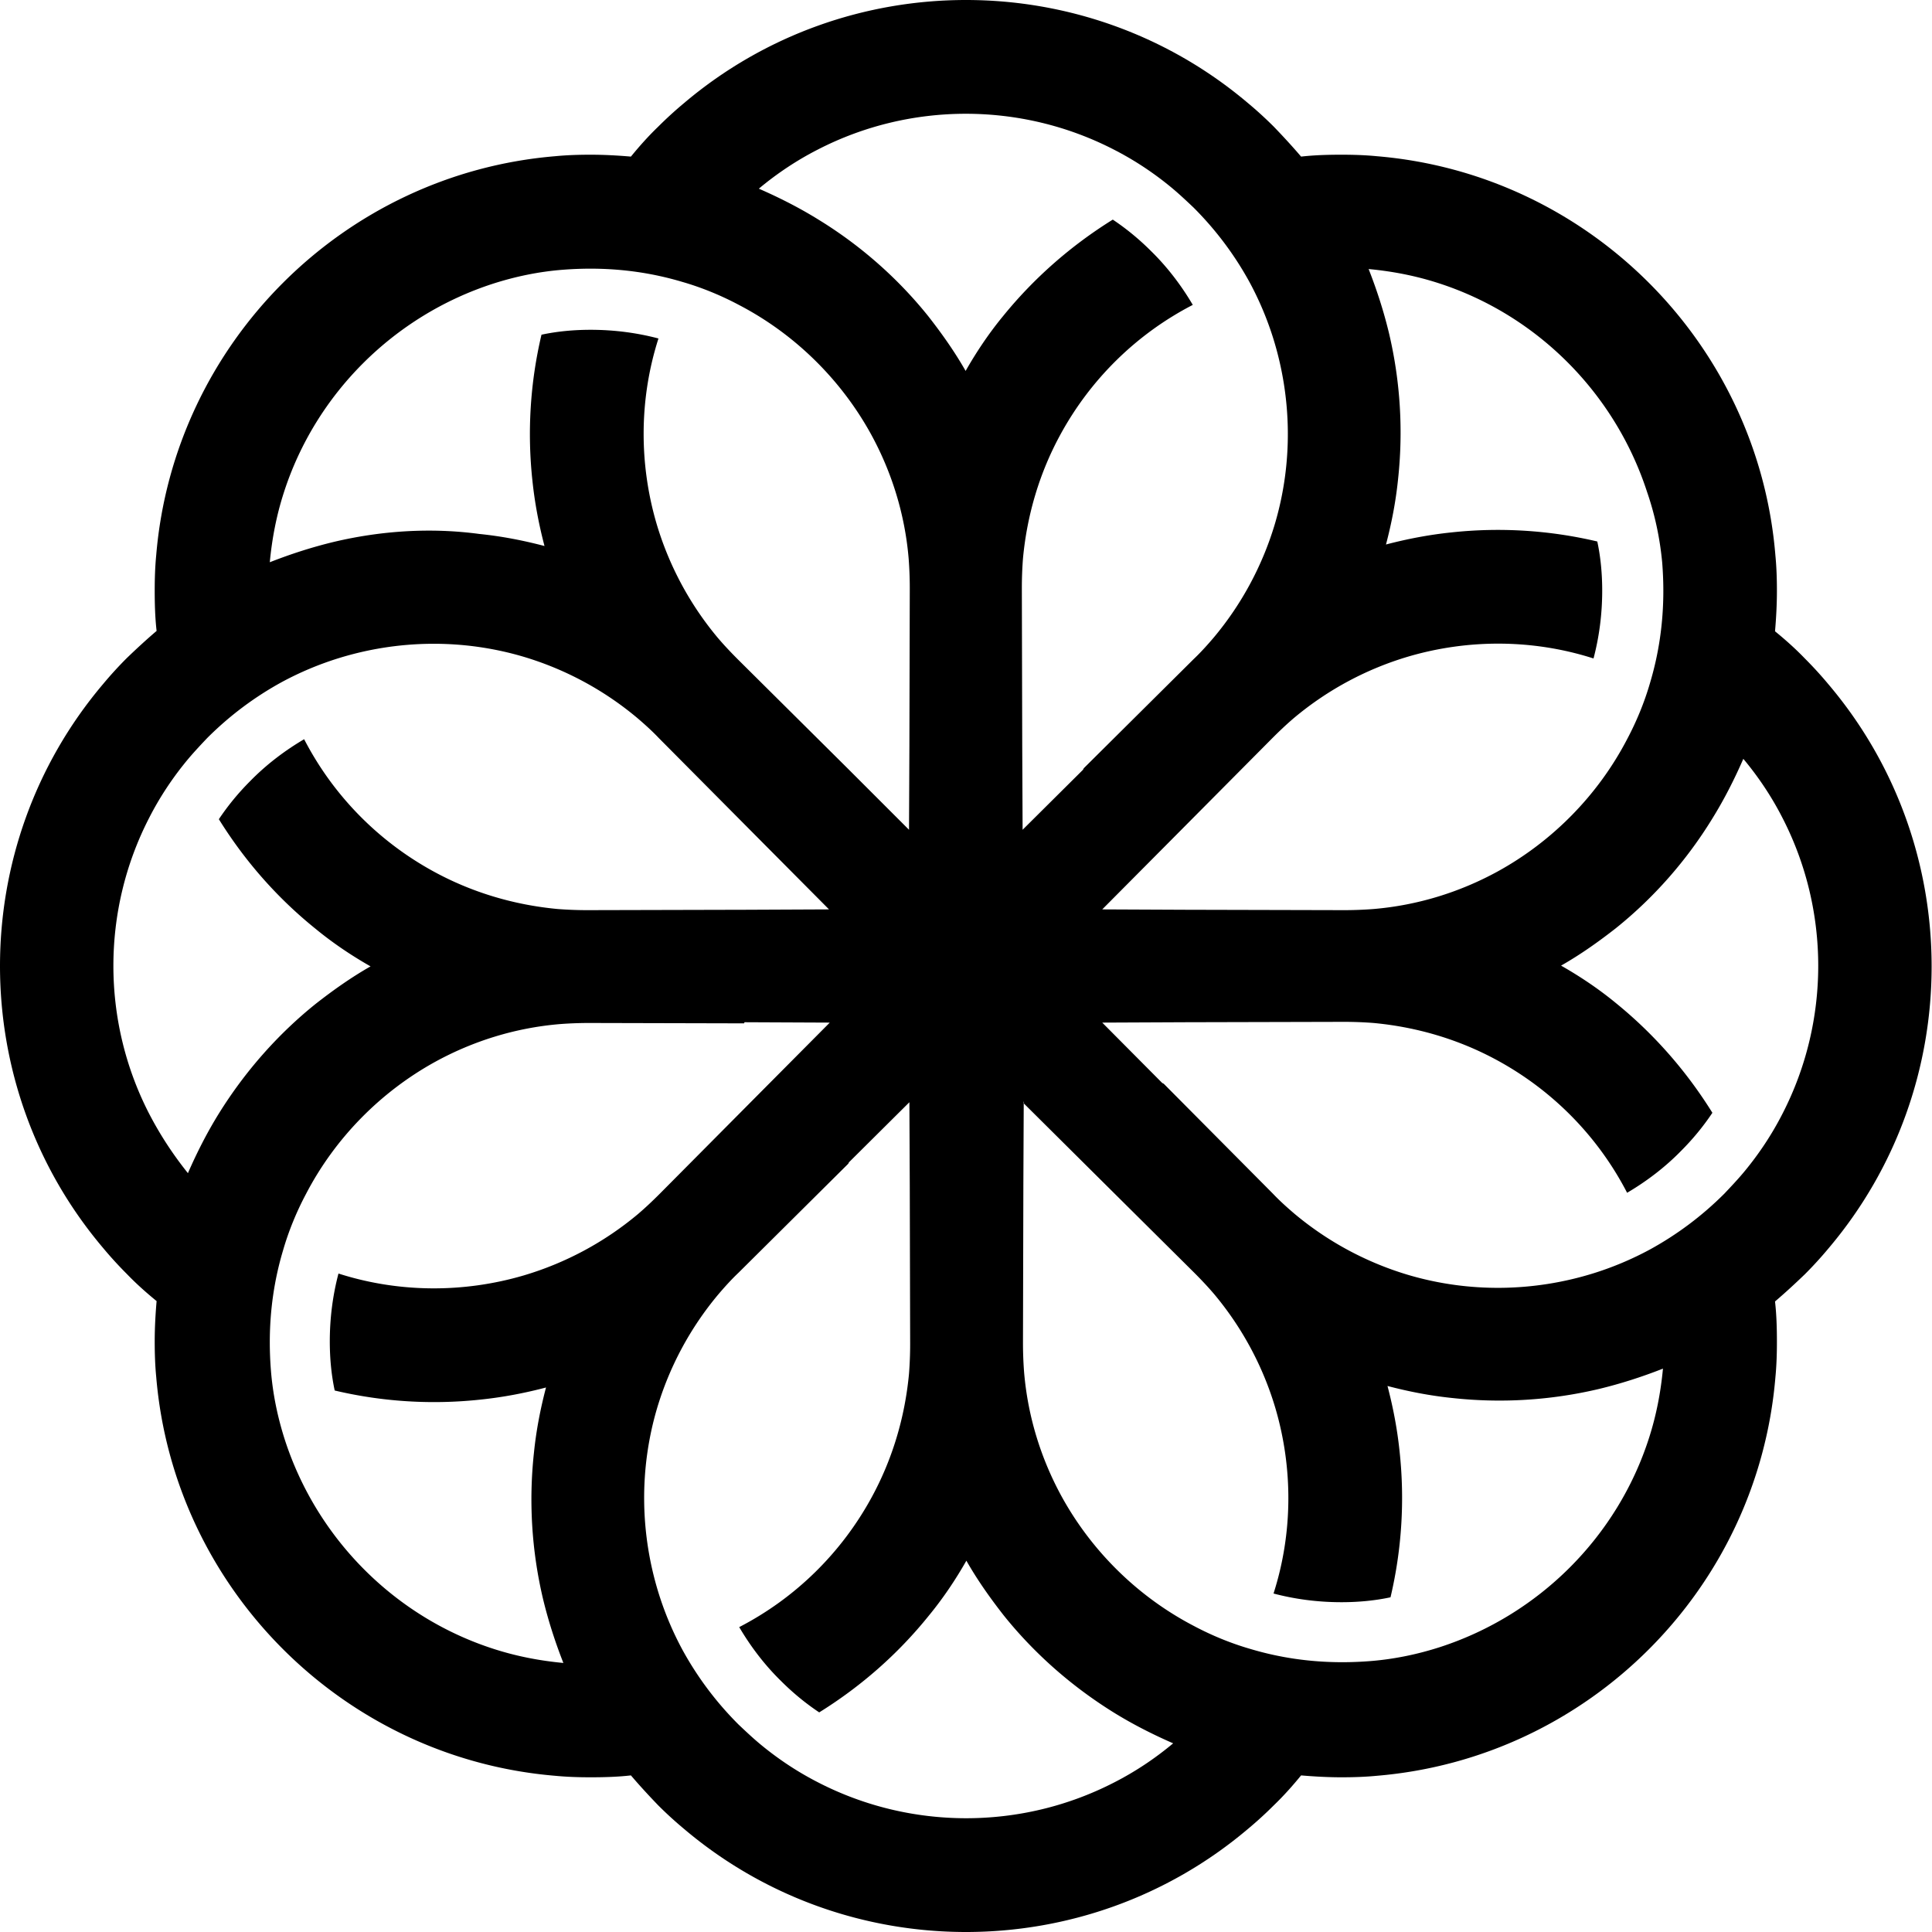 <svg xmlns="http://www.w3.org/2000/svg" xml:space="preserve" viewBox="0 0 512 512"><path d="M27.3 181.3c-36.4 43-36.4 106.4 0 149.4q3 3.6 6.3 6.9c2.5 2.6 5.2 5 7.9 7.2-.3 3.5-.5 7.1-.5 10.7 0 3.2.1 6.3.4 9.4 4.7 56.1 49.6 101 105.7 105.7 3.1.3 6.2.4 9.4.4 3.6 0 7.2-.1 10.7-.5 2.3 2.7 4.7 5.3 7.2 7.9q3.3 3.3 6.9 6.3c43 36.4 106.4 36.4 149.4 0q3.6-3 6.9-6.3c2.6-2.5 5-5.2 7.2-7.9 3.5.3 7.1.5 10.7.5 3.2 0 6.3-.1 9.4-.4 56.1-4.7 100.9-49.5 105.6-105.6.3-3.1.4-6.2.4-9.4 0-3.6-.1-7.2-.5-10.7 2.7-2.3 5.3-4.7 7.9-7.2q3.3-3.3 6.3-6.9c36.4-43 36.4-106.4 0-149.4q-3-3.6-6.3-6.9c-2.5-2.6-5.2-5-7.9-7.2.3-3.5.5-7.1.5-10.7 0-3.2-.1-6.3-.4-9.4C465.9 91 421 46.1 364.9 41.4c-3.1-.3-6.2-.4-9.4-.4-3.6 0-7.2.1-10.7.5-2.3-2.7-4.7-5.3-7.2-7.9q-3.3-3.3-6.9-6.3c-43-36.4-106.4-36.4-149.4 0q-3.6 3-6.9 6.3c-2.6 2.5-5 5.2-7.2 7.9-3.5-.3-7.1-.5-10.7-.5-3.2 0-6.3.1-9.4.4C91 46.1 46.1 91 41.4 147.1c-.3 3.1-.4 6.2-.4 9.4 0 3.6.1 7.2.5 10.7-2.7 2.3-5.3 4.7-7.9 7.2q-3.3 3.3-6.3 6.9m12.2 113.8c-12.6-24.5-12.6-53.8 0-78.3 2.8-5.5 6.3-10.8 10.4-15.7 1.6-1.9 3.3-3.7 5-5.5 6-6 12.6-10.9 19.7-14.8 4.8-2.6 9.8-4.7 14.9-6.3 16-5 33.1-5.2 49.1-.5a84.5 84.5 0 0 1 30.2 16.2c2 1.7 4 3.5 5.8 5.4l28.9 29.1.3.3 15.7 15.8.2.2h-.3l-22.3.1h-.4l-41 .1c-2.7 0-5.3-.1-7.9-.3-11.8-1.1-22.9-4.5-32.8-9.9-14.7-8-26.7-20.2-34.4-35.1-5.1 3-10 6.7-14.3 11.1-3.1 3.1-5.9 6.5-8.3 10.1 6.9 11.1 15.5 20.9 25.7 29.1 4.5 3.7 9.4 7 14.5 9.9-5.1 2.9-9.9 6.3-14.5 9.9-10.1 8.1-18.8 18-25.7 29.1-3.1 5-5.8 10.3-8.2 15.8-4-5-7.4-10.2-10.3-15.8m49-151.5c-5.8 1.4-11.4 3.2-17 5.4.6-6.4 1.8-12.5 3.7-18.4 8.4-26.2 29.2-46.9 55.4-55.4 5.9-1.9 12.1-3.2 18.4-3.7q3.75-.3 7.5-.3c8.5 0 16.6 1.2 24.3 3.5 5.2 1.5 10.3 3.6 15 6.1 14.8 7.7 27.1 19.8 35.1 34.4 5.4 9.9 8.9 21 9.9 32.8.2 2.6.3 5.2.3 7.9l-.1 41v.4l-.1 22.3v.3l-.2-.2L225 204l-.3-.3-29.1-28.9c-1.9-1.9-3.7-3.8-5.4-5.8a84.5 84.5 0 0 1-16.2-30.2c-4.7-16-4.6-33.2.5-49.1-5.7-1.5-11.7-2.3-18-2.3-4.4 0-8.8.4-13 1.3-3 12.7-3.8 25.8-2.4 38.7.6 5.8 1.7 11.6 3.2 17.3-5.7-1.5-11.4-2.6-17.3-3.2-12.7-1.7-25.8-.9-38.5 2.1m182.7 148.7L287 308l.3.3 29.1 28.9c1.9 1.9 3.7 3.8 5.4 5.8 7.6 9.1 13 19.4 16.2 30.2 4.7 16 4.6 33.2-.5 49.1 5.7 1.5 11.7 2.3 18 2.3 4.4 0 8.8-.4 13-1.3 3-12.7 3.8-25.8 2.4-38.7-.6-5.8-1.7-11.6-3.2-17.3 5.7 1.5 11.4 2.6 17.3 3.2 12.9 1.4 26 .6 38.7-2.4 5.8-1.4 11.4-3.2 17-5.4-.6 6.4-1.8 12.5-3.7 18.4-8.4 26.2-29.2 46.9-55.4 55.4-5.9 1.9-12.1 3.2-18.4 3.7q-3.75.3-7.5.3c-8.5 0-16.6-1.2-24.3-3.5-5.2-1.5-10.3-3.6-15-6.1-14.8-7.7-27.1-19.8-35.1-34.4-5.4-9.9-8.9-21-9.9-32.8-.2-2.6-.3-5.2-.3-7.9l.1-41v-.4l.1-22.3v-.3zM308 287l-15.7-15.8-.2-.2h.3l22.3-.1h.4l41-.1c2.7 0 5.3.1 7.9.3 11.8 1.1 22.9 4.5 32.8 9.9 14.7 8 26.7 20.2 34.4 35.1 5.1-3 10-6.7 14.3-11.1 3.1-3.1 5.9-6.5 8.3-10.1-6.9-11.1-15.5-20.9-25.6-29.1-4.5-3.7-9.4-7-14.5-9.9 5.1-2.9 9.9-6.3 14.5-9.9 10.1-8.1 18.8-18 25.6-29.1 3.1-5 5.8-10.3 8.2-15.8 4.1 4.9 7.6 10.2 10.4 15.7 12.6 24.5 12.6 53.8 0 78.3-2.8 5.5-6.3 10.8-10.4 15.7-1.6 1.9-3.3 3.7-5 5.5-6 6-12.6 10.9-19.7 14.8-4.8 2.6-9.8 4.7-14.9 6.3-16 5-33.1 5.2-49.1.5a84.5 84.5 0 0 1-30.2-16.2c-2-1.7-4-3.5-5.8-5.4l-28.9-29.1zm132.5-137.9q.3 3.75.3 7.5c0 8.5-1.2 16.6-3.5 24.3-1.5 5.2-3.6 10.3-6.1 15-7.7 14.8-19.8 27.1-34.4 35.1-9.9 5.4-21 8.9-32.8 9.9-2.6.2-5.2.3-7.9.3l-41-.1h-.4l-22.3-.1h-.3l.2-.2L308 225l.3-.3 28.9-29.1c1.9-1.9 3.8-3.7 5.8-5.4 9.1-7.6 19.4-13 30.2-16.2 16-4.7 33.2-4.6 49.1.5 1.5-5.7 2.3-11.7 2.3-18 0-4.4-.4-8.8-1.3-13-12.7-3-25.8-3.8-38.7-2.4-5.8.6-11.6 1.7-17.3 3.2 1.5-5.7 2.6-11.4 3.2-17.3 1.4-12.9.6-26-2.4-38.7-1.4-5.8-3.2-11.4-5.4-17 6.4.6 12.5 1.8 18.4 3.7 26.2 8.4 46.9 29.2 55.4 55.4 2.1 6.1 3.4 12.3 4 18.7M287 204l-15.8 15.7-.2.2v-.3l-.1-22.3v-.4l-.1-41c0-2.7.1-5.3.3-7.9 1.1-11.8 4.5-22.9 9.9-32.8 8-14.7 20.2-26.7 35.1-34.4-3-5.1-6.7-10-11.1-14.3-3.1-3.1-6.5-5.9-10.1-8.3-11.1 6.9-20.9 15.5-29.1 25.6-3.7 4.5-7 9.4-9.9 14.5-2.9-5.1-6.3-9.9-9.9-14.5-8.1-10.1-18-18.8-29.1-25.6-5-3.1-10.3-5.8-15.8-8.2 4.9-4.1 10.2-7.6 15.7-10.4 24.5-12.6 53.8-12.6 78.3 0 5.5 2.8 10.8 6.3 15.7 10.4 1.9 1.6 3.7 3.3 5.5 5 6 6 10.9 12.6 14.8 19.7 2.6 4.8 4.7 9.8 6.3 14.9 5 16 5.2 33.1.5 49.1a84.5 84.5 0 0 1-16.2 30.2c-1.7 2-3.5 4-5.4 5.8l-29.1 28.9zm-89.7 66.9 22.3.1h.3l-.2.2L204 287l-.3.3-28.9 29.1c-1.9 1.9-3.8 3.7-5.8 5.4a84.5 84.5 0 0 1-30.2 16.2c-16 4.7-33.2 4.6-49.1-.5-1.5 5.7-2.3 11.7-2.3 18 0 4.4.4 8.8 1.3 13 12.7 3 25.8 3.8 38.7 2.4 5.8-.6 11.6-1.7 17.3-3.2-1.5 5.7-2.6 11.4-3.2 17.3-1.4 12.9-.6 26 2.4 38.7 1.4 5.8 3.2 11.4 5.4 17-6.4-.6-12.5-1.8-18.4-3.7-26.2-8.4-46.9-29.2-55.4-55.4-1.9-5.9-3.2-12.1-3.7-18.4q-.3-3.75-.3-7.5c0-8.5 1.2-16.6 3.5-24.3 1.5-5.2 3.6-10.3 6.1-15 7.7-14.8 19.8-27.1 34.4-35.1 9.9-5.4 21-8.9 32.8-9.9 2.6-.2 5.2-.3 7.9-.3l41 .1zM225 308l15.8-15.7.2-.2v.3l.1 22.3v.4l.1 41c0 2.7-.1 5.3-.3 7.9-1.1 11.8-4.5 22.9-9.9 32.8-8 14.7-20.2 26.7-35.1 34.4 3 5.1 6.7 10 11.1 14.3 3.1 3.1 6.5 5.9 10.1 8.3 11.1-6.9 20.9-15.5 29.1-25.7 3.7-4.5 7-9.4 9.9-14.5 2.9 5.1 6.3 9.9 9.9 14.5 8.1 10.1 18 18.8 29.1 25.7 5 3.1 10.3 5.8 15.8 8.2-4.9 4.1-10.2 7.6-15.7 10.4-24.5 12.6-53.8 12.6-78.3 0-5.5-2.8-10.8-6.3-15.7-10.4-1.9-1.6-3.7-3.3-5.5-5-6-6-10.9-12.6-14.8-19.7-2.6-4.8-4.7-9.8-6.3-14.9-5-16-5.2-33.1-.5-49.1a84.5 84.5 0 0 1 16.2-30.2c1.7-2 3.5-4 5.4-5.8l29.1-28.9z" style="fill-rule:evenodd;clip-rule:evenodd"/></svg>
